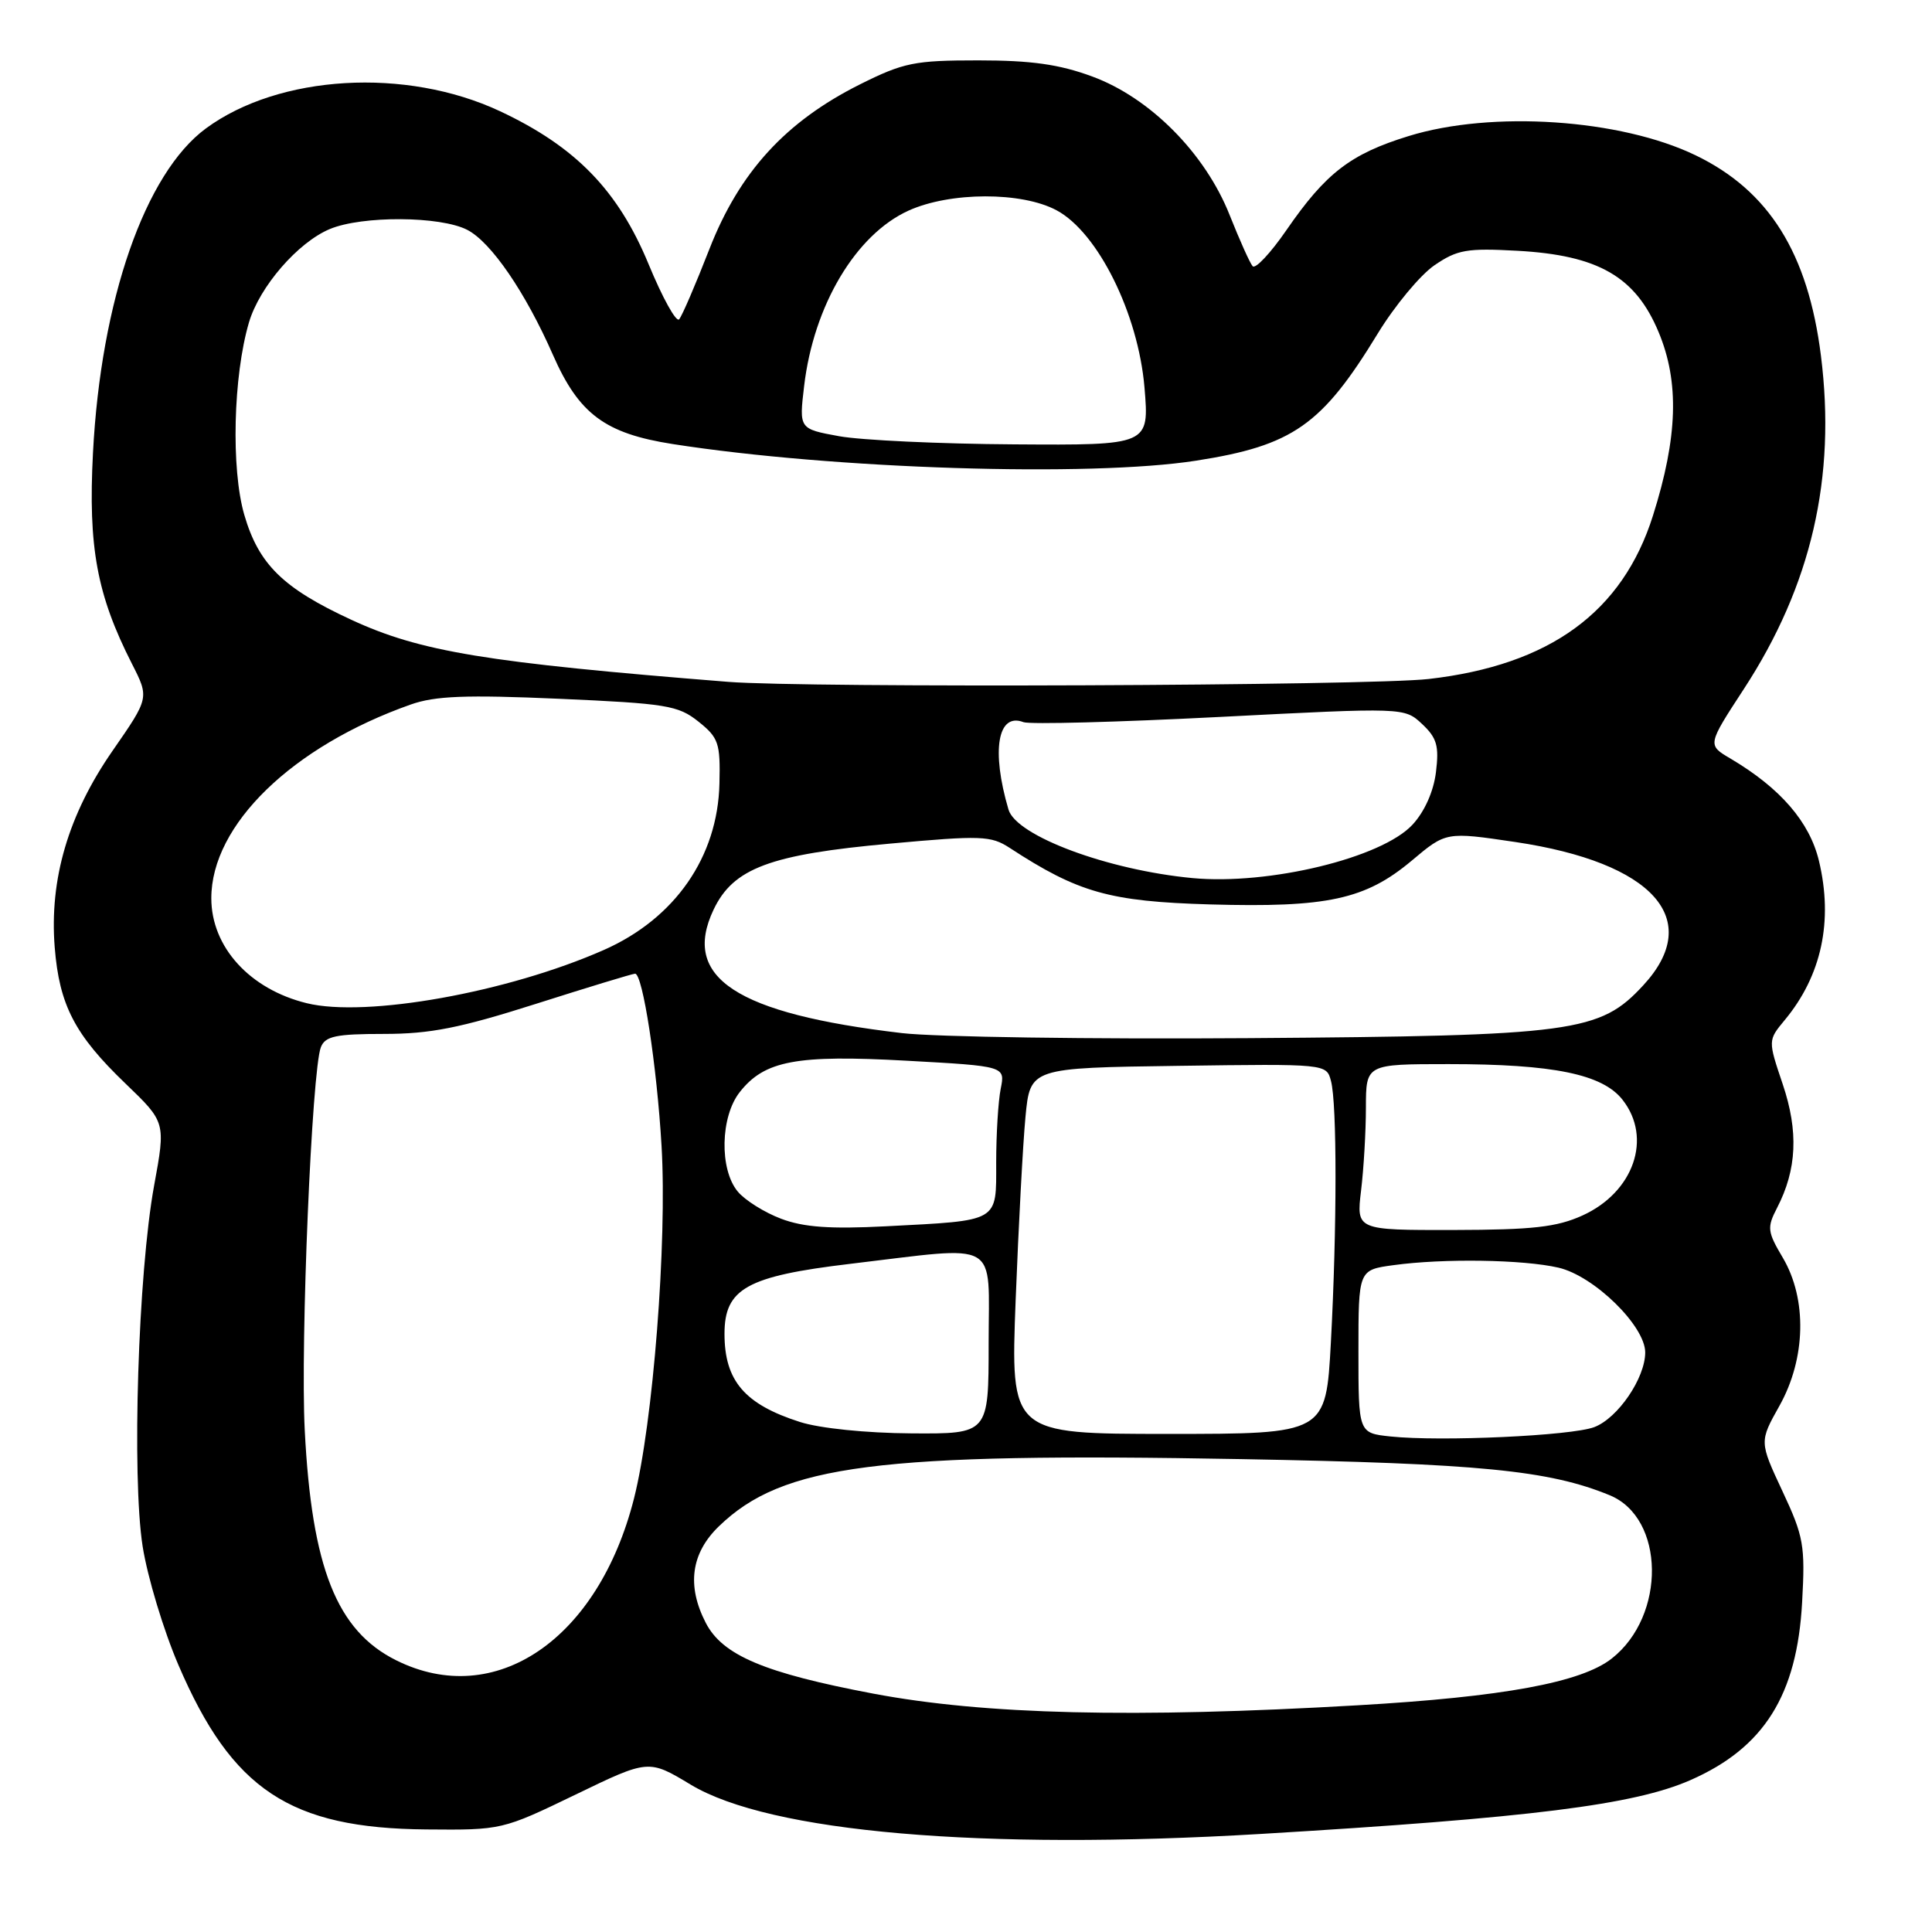 <?xml version="1.0" encoding="UTF-8" standalone="no"?>
<!DOCTYPE svg PUBLIC "-//W3C//DTD SVG 1.1//EN" "http://www.w3.org/Graphics/SVG/1.1/DTD/svg11.dtd" >
<svg xmlns="http://www.w3.org/2000/svg" xmlns:xlink="http://www.w3.org/1999/xlink" version="1.1" viewBox="0 0 256 256">
 <g >
 <path fill="currentColor"
d=" M 167.00 243.01 C 202.85 240.87 216.51 239.16 224.00 235.87 C 233.74 231.59 238.12 224.62 238.79 212.31 C 239.21 204.77 239.00 203.60 236.18 197.58 C 233.12 191.03 233.12 191.03 235.79 186.27 C 239.29 180.01 239.47 172.16 236.24 166.67 C 234.18 163.20 234.12 162.66 235.47 160.05 C 238.10 154.97 238.33 149.92 236.22 143.66 C 234.26 137.85 234.26 137.85 236.48 135.17 C 241.37 129.29 242.93 122.04 241.02 114.07 C 239.78 108.90 235.90 104.42 229.29 100.51 C 226.23 98.71 226.23 98.71 231.06 91.31 C 240.01 77.60 243.32 63.27 241.28 47.11 C 239.57 33.54 234.40 25.27 224.68 20.58 C 214.73 15.77 197.67 14.62 186.65 18.03 C 178.95 20.40 175.67 22.93 170.46 30.49 C 168.36 33.54 166.34 35.69 165.98 35.27 C 165.61 34.85 164.25 31.80 162.94 28.51 C 159.70 20.32 152.39 12.95 144.71 10.13 C 140.35 8.52 136.63 8.00 129.62 8.00 C 121.17 8.00 119.74 8.29 113.95 11.18 C 104.10 16.11 97.98 22.80 94.00 33.00 C 92.18 37.67 90.38 41.86 89.99 42.31 C 89.60 42.75 87.78 39.46 85.94 35.00 C 81.90 25.22 76.27 19.43 66.24 14.73 C 53.78 8.90 36.97 9.89 27.28 17.02 C 19.22 22.96 13.37 39.76 12.32 60.01 C 11.67 72.50 12.83 78.81 17.48 87.95 C 19.78 92.47 19.78 92.47 14.91 99.49 C 9.05 107.94 6.53 116.51 7.25 125.53 C 7.86 133.18 9.91 137.13 16.62 143.57 C 21.96 148.70 21.96 148.70 20.42 157.10 C 18.30 168.70 17.45 195.62 18.90 204.90 C 19.54 208.97 21.68 216.06 23.65 220.64 C 30.75 237.17 38.43 242.26 56.51 242.41 C 66.47 242.50 66.58 242.47 76.23 237.81 C 85.94 233.11 85.94 233.11 91.53 236.48 C 102.01 242.78 130.04 245.21 167.00 243.01 Z  M 115.69 224.41 C 101.29 221.68 95.74 219.34 93.52 215.04 C 90.98 210.12 91.56 205.82 95.25 202.25 C 103.70 194.07 116.23 192.46 164.50 193.34 C 196.05 193.92 205.24 194.82 213.30 198.13 C 220.62 201.14 220.79 214.09 213.57 219.76 C 209.54 222.94 199.16 224.85 179.90 225.96 C 150.22 227.68 130.43 227.20 115.69 224.41 Z  M 52.50 220.00 C 44.62 216.08 41.31 207.74 40.38 189.50 C 39.79 177.96 41.32 141.76 42.52 138.75 C 43.10 137.30 44.51 137.00 50.86 137.00 C 57.01 137.00 60.94 136.22 71.00 133.02 C 77.88 130.83 83.79 129.03 84.15 129.02 C 85.16 128.99 87.04 141.22 87.66 151.86 C 88.41 164.58 86.53 188.60 84.01 198.55 C 79.27 217.25 65.62 226.54 52.50 220.00 Z  M 184.25 190.34 C 180.00 189.89 180.00 189.89 180.00 179.08 C 180.00 168.27 180.00 168.27 184.64 167.64 C 191.25 166.73 201.82 166.89 206.50 167.97 C 211.22 169.06 218.00 175.69 218.00 179.21 C 217.99 182.61 214.38 187.91 211.25 189.10 C 208.21 190.25 190.93 191.04 184.25 190.34 Z  M 106.00 188.42 C 98.67 186.08 96.00 182.96 96.00 176.74 C 96.00 170.75 98.96 169.10 112.62 167.47 C 132.79 165.08 131.00 164.05 131.00 178.00 C 131.00 190.00 131.00 190.00 120.75 189.93 C 114.78 189.89 108.62 189.26 106.00 188.42 Z  M 134.58 172.25 C 134.96 162.49 135.54 151.57 135.88 148.00 C 136.50 141.50 136.50 141.50 156.13 141.23 C 175.76 140.96 175.76 140.96 176.36 143.23 C 177.17 146.23 177.16 162.71 176.35 177.84 C 175.69 190.00 175.69 190.00 154.79 190.00 C 133.90 190.00 133.90 190.00 134.58 172.25 Z  M 103.50 161.49 C 101.30 160.66 98.71 159.04 97.75 157.88 C 95.31 154.94 95.45 147.97 98.02 144.71 C 101.30 140.53 105.53 139.74 120.13 140.55 C 133.20 141.27 133.20 141.27 132.60 144.26 C 132.27 145.90 132.00 150.29 132.00 154.02 C 132.00 162.01 132.55 161.70 117.38 162.49 C 109.99 162.87 106.49 162.62 103.50 161.49 Z  M 180.35 157.75 C 180.70 154.86 180.99 149.91 180.99 146.75 C 181.00 141.00 181.00 141.00 191.95 141.00 C 205.81 141.00 212.33 142.33 214.99 145.72 C 218.98 150.78 216.49 157.97 209.68 161.06 C 206.28 162.60 203.10 162.96 192.61 162.98 C 179.72 163.00 179.72 163.00 180.35 157.75 Z  M 119.50 136.89 C 97.54 134.31 90.27 129.55 94.55 120.54 C 97.16 115.04 102.02 113.22 117.98 111.78 C 130.02 110.68 131.30 110.73 133.79 112.35 C 142.89 118.29 147.02 119.45 160.32 119.84 C 175.89 120.28 180.92 119.19 187.06 114.04 C 191.61 110.21 191.61 110.21 200.78 111.57 C 219.08 114.29 225.81 121.82 217.75 130.55 C 211.98 136.80 208.64 137.25 165.50 137.56 C 144.60 137.71 123.90 137.41 119.50 136.89 Z  M 40.65 132.93 C 33.09 131.08 28.00 125.48 28.00 119.02 C 28.00 109.30 38.71 98.90 54.43 93.35 C 57.66 92.21 61.72 92.05 74.06 92.59 C 88.30 93.22 89.86 93.47 92.54 95.61 C 95.22 97.75 95.46 98.45 95.33 103.82 C 95.11 113.55 89.43 121.72 80.00 125.88 C 67.27 131.50 48.51 134.86 40.65 132.93 Z  M 158.00 116.35 C 146.80 115.29 134.66 110.77 133.63 107.27 C 131.32 99.43 132.20 94.37 135.62 95.69 C 136.44 96.00 148.13 95.69 161.60 95.00 C 186.09 93.74 186.09 93.74 188.44 95.94 C 190.40 97.78 190.70 98.84 190.27 102.33 C 189.95 104.90 188.75 107.57 187.15 109.29 C 183.05 113.69 168.13 117.30 158.00 116.35 Z  M 96.50 90.35 C 64.39 87.79 55.68 86.36 46.50 82.10 C 37.49 77.93 34.28 74.77 32.37 68.22 C 30.60 62.12 30.90 49.82 32.99 42.72 C 34.39 37.98 39.47 32.12 43.70 30.35 C 47.98 28.56 58.37 28.62 61.92 30.46 C 65.08 32.09 69.63 38.74 73.27 47.03 C 76.71 54.86 80.17 57.44 89.14 58.84 C 110.41 62.16 144.41 63.24 158.50 61.04 C 171.31 59.04 175.16 56.34 182.57 44.18 C 184.81 40.51 188.19 36.44 190.07 35.15 C 193.10 33.08 194.37 32.86 201.07 33.23 C 211.79 33.82 216.72 36.66 219.78 44.02 C 222.54 50.63 222.31 57.93 219.03 68.31 C 214.99 81.12 205.36 88.13 189.31 89.97 C 181.51 90.87 106.83 91.17 96.50 90.35 Z  M 111.19 57.80 C 105.88 56.83 105.88 56.83 106.55 51.16 C 107.81 40.47 113.39 31.09 120.38 27.91 C 125.90 25.41 135.38 25.38 140.01 27.87 C 145.48 30.80 150.82 41.57 151.65 51.34 C 152.29 59.00 152.29 59.00 134.40 58.88 C 124.55 58.82 114.11 58.33 111.19 57.80 Z "/>
</g>
</svg>